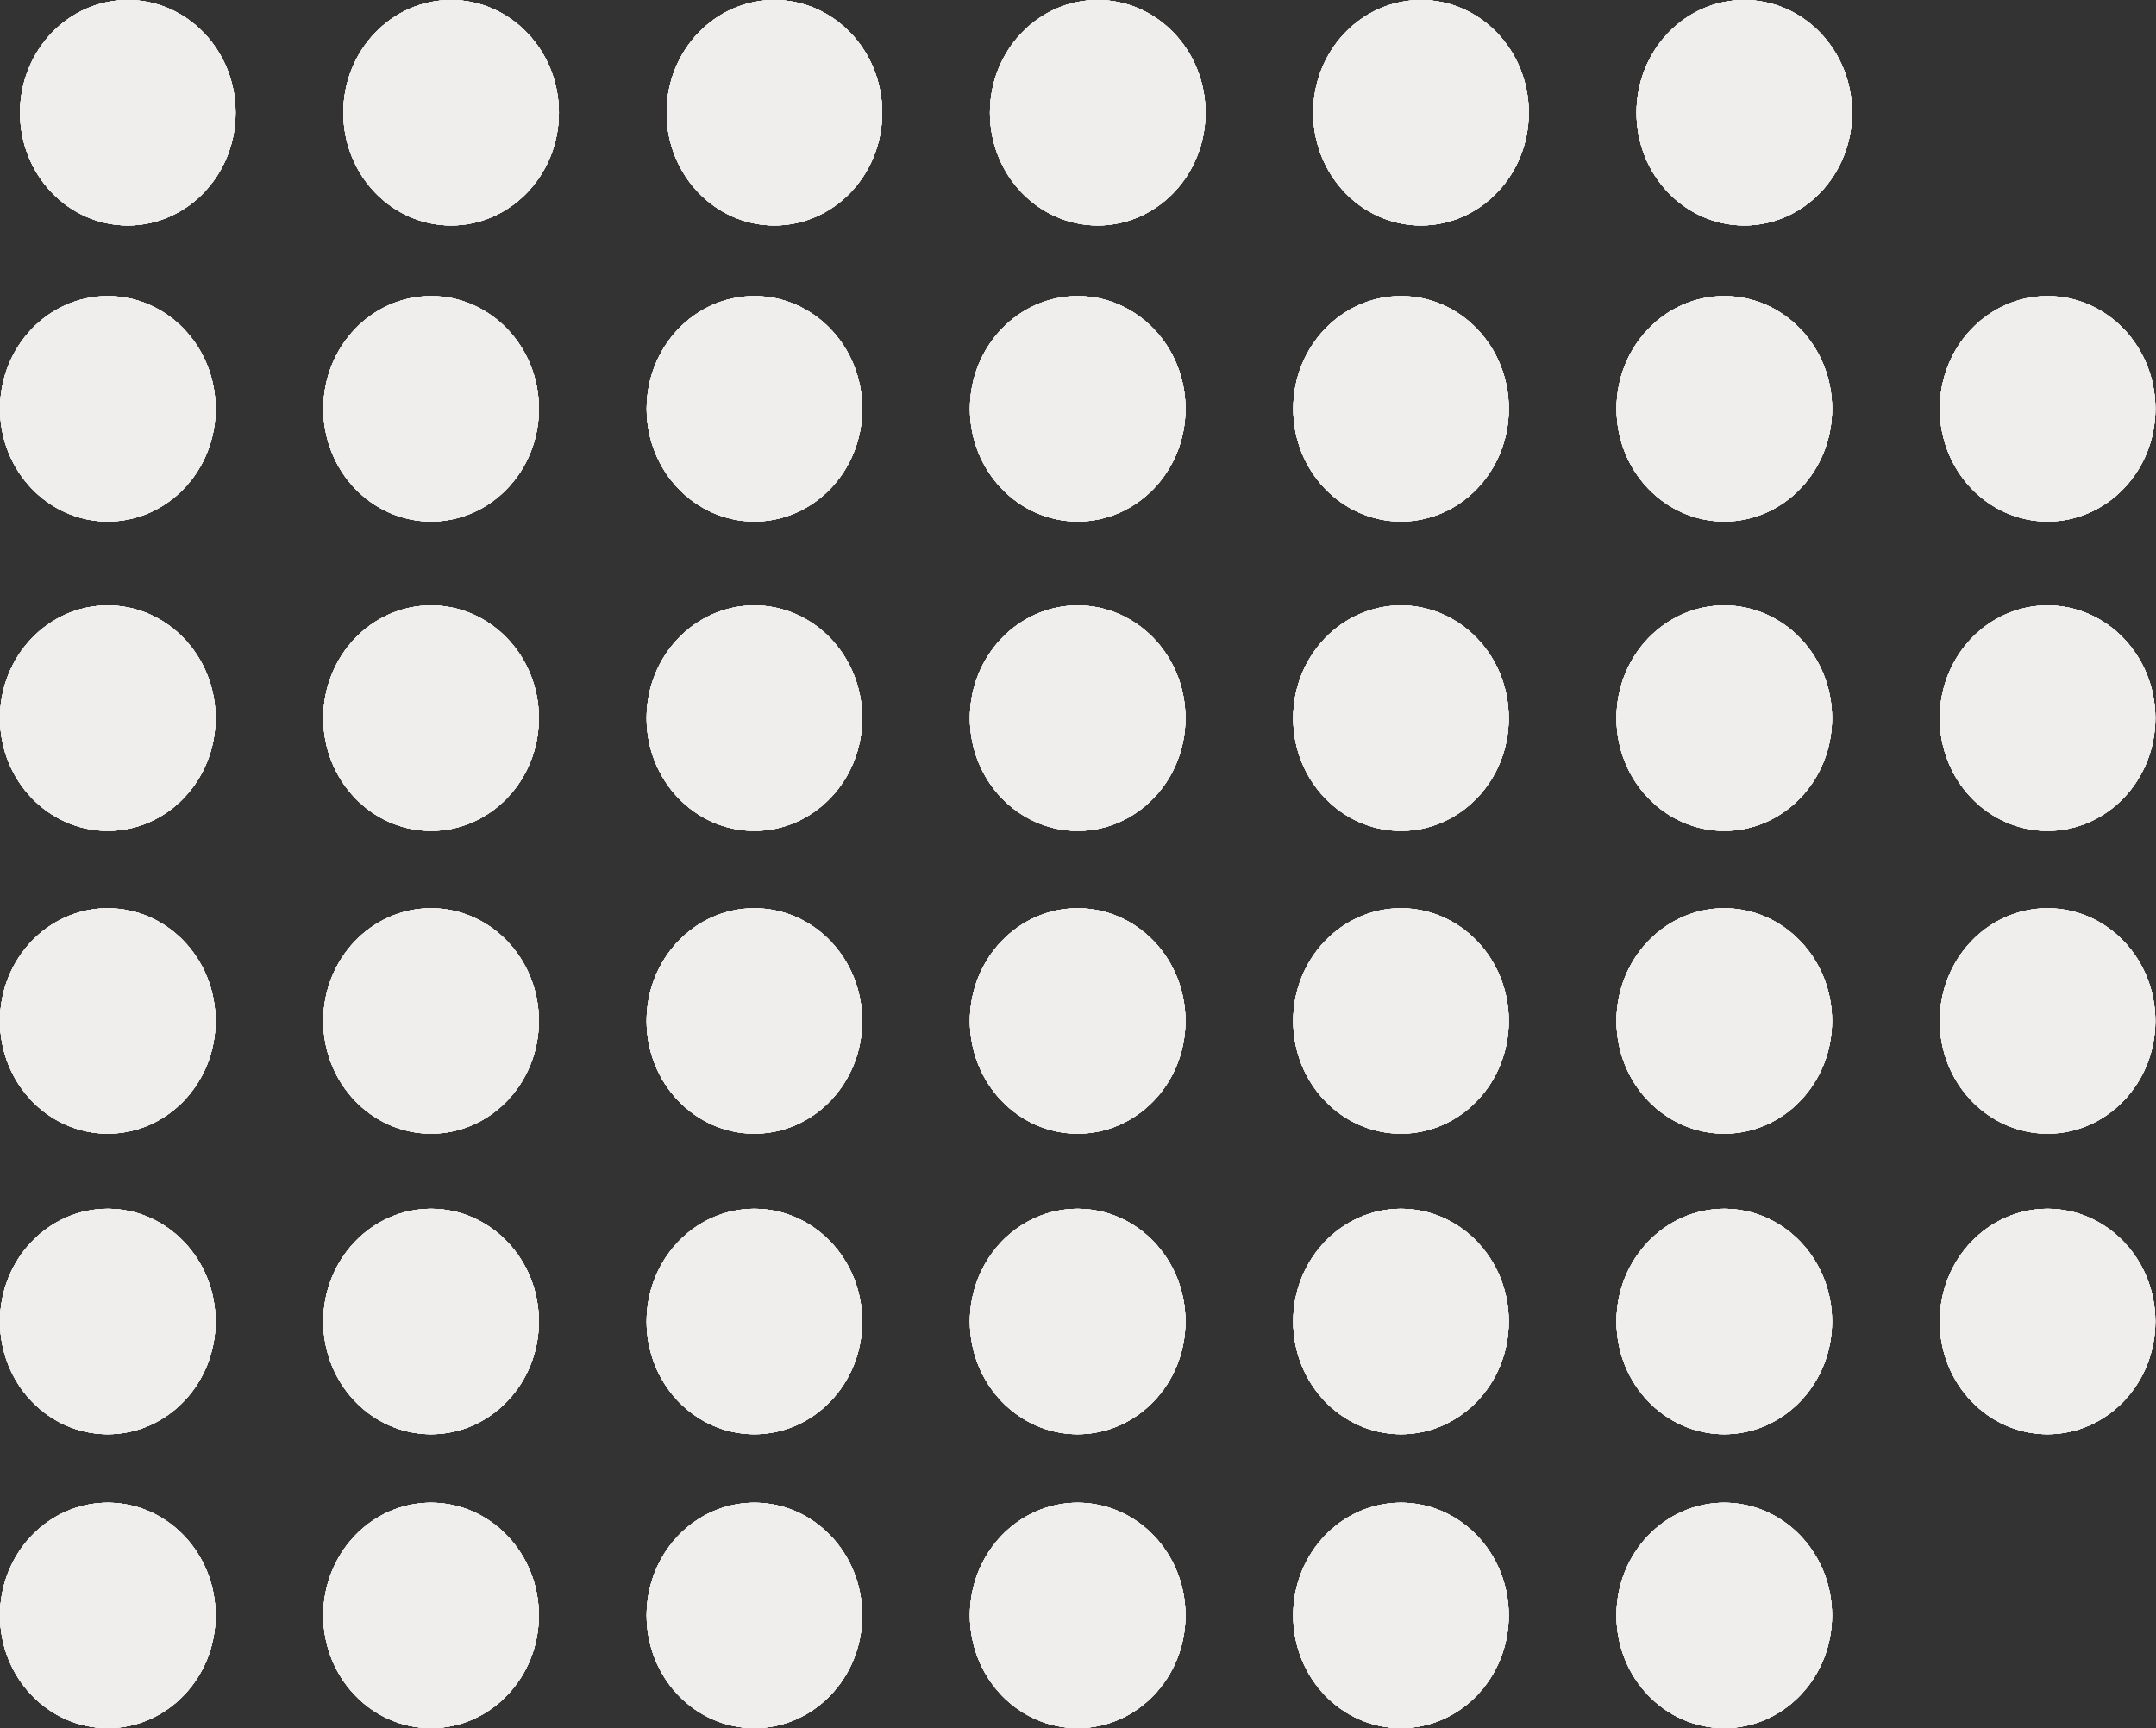 <svg width="242" height="194" viewBox="0 0 242 194" fill="none" xmlns="http://www.w3.org/2000/svg">
<rect x="0" y="0" width="242" height="194" fill="#333333" stroke="none"/>
<ellipse cx="229.828" cy="80.621" rx="12.096" ry="12.653" transform="rotate(-180 229.828 80.621)" fill="#F0EEEC"/>
<ellipse cx="229.828" cy="80.621" rx="12.096" ry="12.653" transform="rotate(-180 229.828 80.621)" fill="#F0EEEC"/>
<ellipse cx="229.828" cy="80.621" rx="12.096" ry="12.653" transform="rotate(-180 229.828 80.621)" fill="#F0EEEC"/>
<ellipse cx="193.541" cy="80.62" rx="12.096" ry="12.653" transform="rotate(-180 193.541 80.62)" fill="#F0EEEC"/>
<ellipse cx="193.541" cy="80.62" rx="12.096" ry="12.653" transform="rotate(-180 193.541 80.62)" fill="#F0EEEC"/>
<ellipse cx="193.541" cy="80.62" rx="12.096" ry="12.653" transform="rotate(-180 193.541 80.62)" fill="#F0EEEC"/>
<ellipse cx="157.252" cy="80.621" rx="12.096" ry="12.653" transform="rotate(-180 157.252 80.621)" fill="#F0EEEC"/>
<ellipse cx="157.252" cy="80.621" rx="12.096" ry="12.653" transform="rotate(-180 157.252 80.621)" fill="#F0EEEC"/>
<ellipse cx="157.252" cy="80.621" rx="12.096" ry="12.653" transform="rotate(-180 157.252 80.621)" fill="#F0EEEC"/>
<ellipse cx="120.963" cy="80.621" rx="12.096" ry="12.653" transform="rotate(-180 120.963 80.621)" fill="#F0EEEC"/>
<ellipse cx="120.963" cy="80.621" rx="12.096" ry="12.653" transform="rotate(-180 120.963 80.621)" fill="#F0EEEC"/>
<ellipse cx="120.963" cy="80.621" rx="12.096" ry="12.653" transform="rotate(-180 120.963 80.621)" fill="#F0EEEC"/>
<ellipse cx="84.675" cy="80.62" rx="12.096" ry="12.653" transform="rotate(-180 84.675 80.62)" fill="#F0EEEC"/>
<ellipse cx="84.675" cy="80.62" rx="12.096" ry="12.653" transform="rotate(-180 84.675 80.62)" fill="#F0EEEC"/>
<ellipse cx="84.675" cy="80.62" rx="12.096" ry="12.653" transform="rotate(-180 84.675 80.62)" fill="#F0EEEC"/>
<ellipse cx="48.388" cy="80.62" rx="12.096" ry="12.653" transform="rotate(-180 48.388 80.62)" fill="#F0EEEC"/>
<ellipse cx="48.388" cy="80.62" rx="12.096" ry="12.653" transform="rotate(-180 48.388 80.62)" fill="#F0EEEC"/>
<ellipse cx="48.388" cy="80.62" rx="12.096" ry="12.653" transform="rotate(-180 48.388 80.62)" fill="#F0EEEC"/>
<ellipse cx="12.097" cy="80.62" rx="12.096" ry="12.653" transform="rotate(-180 12.097 80.62)" fill="#F0EEEC"/>
<ellipse cx="12.097" cy="80.62" rx="12.096" ry="12.653" transform="rotate(-180 12.097 80.62)" fill="#F0EEEC"/>
<ellipse cx="12.097" cy="80.62" rx="12.096" ry="12.653" transform="rotate(-180 12.097 80.62)" fill="#F0EEEC"/>
<ellipse cx="229.828" cy="80.621" rx="12.096" ry="12.653" transform="rotate(-180 229.828 80.621)" fill="#F0EEEC"/>
<ellipse cx="229.828" cy="80.621" rx="12.096" ry="12.653" transform="rotate(-180 229.828 80.621)" fill="#F0EEEC"/>
<ellipse cx="229.828" cy="80.621" rx="12.096" ry="12.653" transform="rotate(-180 229.828 80.621)" fill="#F0EEEC"/>
<ellipse cx="193.541" cy="80.62" rx="12.096" ry="12.653" transform="rotate(-180 193.541 80.62)" fill="#F0EEEC"/>
<ellipse cx="193.541" cy="80.62" rx="12.096" ry="12.653" transform="rotate(-180 193.541 80.62)" fill="#F0EEEC"/>
<ellipse cx="193.541" cy="80.62" rx="12.096" ry="12.653" transform="rotate(-180 193.541 80.62)" fill="#F0EEEC"/>
<ellipse cx="157.252" cy="80.621" rx="12.096" ry="12.653" transform="rotate(-180 157.252 80.621)" fill="#F0EEEC"/>
<ellipse cx="157.252" cy="80.621" rx="12.096" ry="12.653" transform="rotate(-180 157.252 80.621)" fill="#F0EEEC"/>
<ellipse cx="157.252" cy="80.621" rx="12.096" ry="12.653" transform="rotate(-180 157.252 80.621)" fill="#F0EEEC"/>
<ellipse cx="120.963" cy="80.621" rx="12.096" ry="12.653" transform="rotate(-180 120.963 80.621)" fill="#F0EEEC"/>
<ellipse cx="120.963" cy="80.621" rx="12.096" ry="12.653" transform="rotate(-180 120.963 80.621)" fill="#F0EEEC"/>
<ellipse cx="120.963" cy="80.621" rx="12.096" ry="12.653" transform="rotate(-180 120.963 80.621)" fill="#F0EEEC"/>
<ellipse cx="84.675" cy="80.62" rx="12.096" ry="12.653" transform="rotate(-180 84.675 80.62)" fill="#F0EEEC"/>
<ellipse cx="84.675" cy="80.62" rx="12.096" ry="12.653" transform="rotate(-180 84.675 80.62)" fill="#F0EEEC"/>
<ellipse cx="84.675" cy="80.62" rx="12.096" ry="12.653" transform="rotate(-180 84.675 80.62)" fill="#F0EEEC"/>
<ellipse cx="48.388" cy="80.62" rx="12.096" ry="12.653" transform="rotate(-180 48.388 80.62)" fill="#F0EEEC"/>
<ellipse cx="48.388" cy="80.62" rx="12.096" ry="12.653" transform="rotate(-180 48.388 80.62)" fill="#F0EEEC"/>
<ellipse cx="48.388" cy="80.62" rx="12.096" ry="12.653" transform="rotate(-180 48.388 80.62)" fill="#F0EEEC"/>
<ellipse cx="12.097" cy="80.62" rx="12.096" ry="12.653" transform="rotate(-180 12.097 80.62)" fill="#F0EEEC"/>
<ellipse cx="12.097" cy="80.62" rx="12.096" ry="12.653" transform="rotate(-180 12.097 80.62)" fill="#F0EEEC"/>
<ellipse cx="12.097" cy="80.62" rx="12.096" ry="12.653" transform="rotate(-180 12.097 80.62)" fill="#F0EEEC"/>
<ellipse cx="229.834" cy="45.891" rx="12.096" ry="12.653" transform="rotate(-180 229.834 45.891)" fill="#F0EEEC"/>
<ellipse cx="229.834" cy="45.891" rx="12.096" ry="12.653" transform="rotate(-180 229.834 45.891)" fill="#F0EEEC"/>
<ellipse cx="229.834" cy="45.891" rx="12.096" ry="12.653" transform="rotate(-180 229.834 45.891)" fill="#F0EEEC"/>
<ellipse cx="193.547" cy="45.891" rx="12.096" ry="12.653" transform="rotate(-180 193.547 45.891)" fill="#F0EEEC"/>
<ellipse cx="193.547" cy="45.891" rx="12.096" ry="12.653" transform="rotate(-180 193.547 45.891)" fill="#F0EEEC"/>
<ellipse cx="193.547" cy="45.891" rx="12.096" ry="12.653" transform="rotate(-180 193.547 45.891)" fill="#F0EEEC"/>
<ellipse cx="157.259" cy="45.891" rx="12.096" ry="12.653" transform="rotate(-180 157.259 45.891)" fill="#F0EEEC"/>
<ellipse cx="157.259" cy="45.891" rx="12.096" ry="12.653" transform="rotate(-180 157.259 45.891)" fill="#F0EEEC"/>
<ellipse cx="157.259" cy="45.891" rx="12.096" ry="12.653" transform="rotate(-180 157.259 45.891)" fill="#F0EEEC"/>
<ellipse cx="120.968" cy="45.891" rx="12.096" ry="12.653" transform="rotate(-180 120.968 45.891)" fill="#F0EEEC"/>
<ellipse cx="120.968" cy="45.891" rx="12.096" ry="12.653" transform="rotate(-180 120.968 45.891)" fill="#F0EEEC"/>
<ellipse cx="120.968" cy="45.891" rx="12.096" ry="12.653" transform="rotate(-180 120.968 45.891)" fill="#F0EEEC"/>
<ellipse cx="84.681" cy="45.891" rx="12.096" ry="12.653" transform="rotate(-180 84.681 45.891)" fill="#F0EEEC"/>
<ellipse cx="84.681" cy="45.891" rx="12.096" ry="12.653" transform="rotate(-180 84.681 45.891)" fill="#F0EEEC"/>
<ellipse cx="84.681" cy="45.891" rx="12.096" ry="12.653" transform="rotate(-180 84.681 45.891)" fill="#F0EEEC"/>
<ellipse cx="48.394" cy="45.891" rx="12.096" ry="12.653" transform="rotate(-180 48.394 45.891)" fill="#F0EEEC"/>
<ellipse cx="48.394" cy="45.891" rx="12.096" ry="12.653" transform="rotate(-180 48.394 45.891)" fill="#F0EEEC"/>
<ellipse cx="48.394" cy="45.891" rx="12.096" ry="12.653" transform="rotate(-180 48.394 45.891)" fill="#F0EEEC"/>
<ellipse cx="12.103" cy="45.891" rx="12.096" ry="12.653" transform="rotate(-180 12.103 45.891)" fill="#F0EEEC"/>
<ellipse cx="12.103" cy="45.891" rx="12.096" ry="12.653" transform="rotate(-180 12.103 45.891)" fill="#F0EEEC"/>
<ellipse cx="12.103" cy="45.891" rx="12.096" ry="12.653" transform="rotate(-180 12.103 45.891)" fill="#F0EEEC"/>
<ellipse cx="229.834" cy="45.891" rx="12.096" ry="12.653" transform="rotate(-180 229.834 45.891)" fill="#F0EEEC"/>
<ellipse cx="229.834" cy="45.891" rx="12.096" ry="12.653" transform="rotate(-180 229.834 45.891)" fill="#F0EEEC"/>
<ellipse cx="229.834" cy="45.891" rx="12.096" ry="12.653" transform="rotate(-180 229.834 45.891)" fill="#F0EEEC"/>
<ellipse cx="193.547" cy="45.891" rx="12.096" ry="12.653" transform="rotate(-180 193.547 45.891)" fill="#F0EEEC"/>
<ellipse cx="193.547" cy="45.891" rx="12.096" ry="12.653" transform="rotate(-180 193.547 45.891)" fill="#F0EEEC"/>
<ellipse cx="193.547" cy="45.891" rx="12.096" ry="12.653" transform="rotate(-180 193.547 45.891)" fill="#F0EEEC"/>
<ellipse cx="157.259" cy="45.891" rx="12.096" ry="12.653" transform="rotate(-180 157.259 45.891)" fill="#F0EEEC"/>
<ellipse cx="157.259" cy="45.891" rx="12.096" ry="12.653" transform="rotate(-180 157.259 45.891)" fill="#F0EEEC"/>
<ellipse cx="157.259" cy="45.891" rx="12.096" ry="12.653" transform="rotate(-180 157.259 45.891)" fill="#F0EEEC"/>
<ellipse cx="120.968" cy="45.891" rx="12.096" ry="12.653" transform="rotate(-180 120.968 45.891)" fill="#F0EEEC"/>
<ellipse cx="120.968" cy="45.891" rx="12.096" ry="12.653" transform="rotate(-180 120.968 45.891)" fill="#F0EEEC"/>
<ellipse cx="120.968" cy="45.891" rx="12.096" ry="12.653" transform="rotate(-180 120.968 45.891)" fill="#F0EEEC"/>
<ellipse cx="84.681" cy="45.891" rx="12.096" ry="12.653" transform="rotate(-180 84.681 45.891)" fill="#F0EEEC"/>
<ellipse cx="84.681" cy="45.891" rx="12.096" ry="12.653" transform="rotate(-180 84.681 45.891)" fill="#F0EEEC"/>
<ellipse cx="84.681" cy="45.891" rx="12.096" ry="12.653" transform="rotate(-180 84.681 45.891)" fill="#F0EEEC"/>
<ellipse cx="48.394" cy="45.891" rx="12.096" ry="12.653" transform="rotate(-180 48.394 45.891)" fill="#F0EEEC"/>
<ellipse cx="48.394" cy="45.891" rx="12.096" ry="12.653" transform="rotate(-180 48.394 45.891)" fill="#F0EEEC"/>
<ellipse cx="48.394" cy="45.891" rx="12.096" ry="12.653" transform="rotate(-180 48.394 45.891)" fill="#F0EEEC"/>
<ellipse cx="12.103" cy="45.891" rx="12.096" ry="12.653" transform="rotate(-180 12.103 45.891)" fill="#F0EEEC"/>
<ellipse cx="12.103" cy="45.891" rx="12.096" ry="12.653" transform="rotate(-180 12.103 45.891)" fill="#F0EEEC"/>
<ellipse cx="12.103" cy="45.891" rx="12.096" ry="12.653" transform="rotate(-180 12.103 45.891)" fill="#F0EEEC"/>
<ellipse cx="229.828" cy="114.613" rx="12.096" ry="12.653" transform="rotate(-180 229.828 114.613)" fill="#F0EEEC"/>
<ellipse cx="229.828" cy="114.613" rx="12.096" ry="12.653" transform="rotate(-180 229.828 114.613)" fill="#F0EEEC"/>
<ellipse cx="229.828" cy="114.613" rx="12.096" ry="12.653" transform="rotate(-180 229.828 114.613)" fill="#F0EEEC"/>
<ellipse cx="193.541" cy="114.613" rx="12.096" ry="12.653" transform="rotate(-180 193.541 114.613)" fill="#F0EEEC"/>
<ellipse cx="193.541" cy="114.613" rx="12.096" ry="12.653" transform="rotate(-180 193.541 114.613)" fill="#F0EEEC"/>
<ellipse cx="193.541" cy="114.613" rx="12.096" ry="12.653" transform="rotate(-180 193.541 114.613)" fill="#F0EEEC"/>
<ellipse cx="157.254" cy="114.612" rx="12.096" ry="12.653" transform="rotate(-180 157.254 114.612)" fill="#F0EEEC"/>
<ellipse cx="157.254" cy="114.612" rx="12.096" ry="12.653" transform="rotate(-180 157.254 114.612)" fill="#F0EEEC"/>
<ellipse cx="157.254" cy="114.612" rx="12.096" ry="12.653" transform="rotate(-180 157.254 114.612)" fill="#F0EEEC"/>
<ellipse cx="120.963" cy="114.613" rx="12.096" ry="12.653" transform="rotate(-180 120.963 114.613)" fill="#F0EEEC"/>
<ellipse cx="120.963" cy="114.613" rx="12.096" ry="12.653" transform="rotate(-180 120.963 114.613)" fill="#F0EEEC"/>
<ellipse cx="120.963" cy="114.613" rx="12.096" ry="12.653" transform="rotate(-180 120.963 114.613)" fill="#F0EEEC"/>
<ellipse cx="84.675" cy="114.612" rx="12.096" ry="12.653" transform="rotate(-180 84.675 114.612)" fill="#F0EEEC"/>
<ellipse cx="84.675" cy="114.612" rx="12.096" ry="12.653" transform="rotate(-180 84.675 114.612)" fill="#F0EEEC"/>
<ellipse cx="84.675" cy="114.612" rx="12.096" ry="12.653" transform="rotate(-180 84.675 114.612)" fill="#F0EEEC"/>
<ellipse cx="48.388" cy="114.612" rx="12.096" ry="12.653" transform="rotate(-180 48.388 114.612)" fill="#F0EEEC"/>
<ellipse cx="48.388" cy="114.612" rx="12.096" ry="12.653" transform="rotate(-180 48.388 114.612)" fill="#F0EEEC"/>
<ellipse cx="48.388" cy="114.612" rx="12.096" ry="12.653" transform="rotate(-180 48.388 114.612)" fill="#F0EEEC"/>
<ellipse cx="12.097" cy="114.612" rx="12.096" ry="12.653" transform="rotate(-180 12.097 114.612)" fill="#F0EEEC"/>
<ellipse cx="12.097" cy="114.612" rx="12.096" ry="12.653" transform="rotate(-180 12.097 114.612)" fill="#F0EEEC"/>
<ellipse cx="12.097" cy="114.612" rx="12.096" ry="12.653" transform="rotate(-180 12.097 114.612)" fill="#F0EEEC"/>
<ellipse cx="229.828" cy="114.613" rx="12.096" ry="12.653" transform="rotate(-180 229.828 114.613)" fill="#F0EEEC"/>
<ellipse cx="229.828" cy="114.613" rx="12.096" ry="12.653" transform="rotate(-180 229.828 114.613)" fill="#F0EEEC"/>
<ellipse cx="229.828" cy="114.613" rx="12.096" ry="12.653" transform="rotate(-180 229.828 114.613)" fill="#F0EEEC"/>
<ellipse cx="193.541" cy="114.613" rx="12.096" ry="12.653" transform="rotate(-180 193.541 114.613)" fill="#F0EEEC"/>
<ellipse cx="193.541" cy="114.613" rx="12.096" ry="12.653" transform="rotate(-180 193.541 114.613)" fill="#F0EEEC"/>
<ellipse cx="193.541" cy="114.613" rx="12.096" ry="12.653" transform="rotate(-180 193.541 114.613)" fill="#F0EEEC"/>
<ellipse cx="157.254" cy="114.612" rx="12.096" ry="12.653" transform="rotate(-180 157.254 114.612)" fill="#F0EEEC"/>
<ellipse cx="157.254" cy="114.612" rx="12.096" ry="12.653" transform="rotate(-180 157.254 114.612)" fill="#F0EEEC"/>
<ellipse cx="157.254" cy="114.612" rx="12.096" ry="12.653" transform="rotate(-180 157.254 114.612)" fill="#F0EEEC"/>
<ellipse cx="120.963" cy="114.613" rx="12.096" ry="12.653" transform="rotate(-180 120.963 114.613)" fill="#F0EEEC"/>
<ellipse cx="120.963" cy="114.613" rx="12.096" ry="12.653" transform="rotate(-180 120.963 114.613)" fill="#F0EEEC"/>
<ellipse cx="120.963" cy="114.613" rx="12.096" ry="12.653" transform="rotate(-180 120.963 114.613)" fill="#F0EEEC"/>
<ellipse cx="84.675" cy="114.612" rx="12.096" ry="12.653" transform="rotate(-180 84.675 114.612)" fill="#F0EEEC"/>
<ellipse cx="84.675" cy="114.612" rx="12.096" ry="12.653" transform="rotate(-180 84.675 114.612)" fill="#F0EEEC"/>
<ellipse cx="84.675" cy="114.612" rx="12.096" ry="12.653" transform="rotate(-180 84.675 114.612)" fill="#F0EEEC"/>
<ellipse cx="48.388" cy="114.612" rx="12.096" ry="12.653" transform="rotate(-180 48.388 114.612)" fill="#F0EEEC"/>
<ellipse cx="48.388" cy="114.612" rx="12.096" ry="12.653" transform="rotate(-180 48.388 114.612)" fill="#F0EEEC"/>
<ellipse cx="48.388" cy="114.612" rx="12.096" ry="12.653" transform="rotate(-180 48.388 114.612)" fill="#F0EEEC"/>
<ellipse cx="12.097" cy="114.612" rx="12.096" ry="12.653" transform="rotate(-180 12.097 114.612)" fill="#F0EEEC"/>
<ellipse cx="12.097" cy="114.612" rx="12.096" ry="12.653" transform="rotate(-180 12.097 114.612)" fill="#F0EEEC"/>
<ellipse cx="12.097" cy="114.612" rx="12.096" ry="12.653" transform="rotate(-180 12.097 114.612)" fill="#F0EEEC"/>
<ellipse cx="229.828" cy="148.352" rx="12.096" ry="12.653" transform="rotate(-180 229.828 148.352)" fill="#F0EEEC"/>
<ellipse cx="229.828" cy="148.352" rx="12.096" ry="12.653" transform="rotate(-180 229.828 148.352)" fill="#F0EEEC"/>
<ellipse cx="229.828" cy="148.352" rx="12.096" ry="12.653" transform="rotate(-180 229.828 148.352)" fill="#F0EEEC"/>
<ellipse cx="193.541" cy="148.352" rx="12.096" ry="12.653" transform="rotate(-180 193.541 148.352)" fill="#F0EEEC"/>
<ellipse cx="193.541" cy="148.352" rx="12.096" ry="12.653" transform="rotate(-180 193.541 148.352)" fill="#F0EEEC"/>
<ellipse cx="193.541" cy="148.352" rx="12.096" ry="12.653" transform="rotate(-180 193.541 148.352)" fill="#F0EEEC"/>
<ellipse cx="157.254" cy="148.352" rx="12.096" ry="12.653" transform="rotate(-180 157.254 148.352)" fill="#F0EEEC"/>
<ellipse cx="157.254" cy="148.352" rx="12.096" ry="12.653" transform="rotate(-180 157.254 148.352)" fill="#F0EEEC"/>
<ellipse cx="157.254" cy="148.352" rx="12.096" ry="12.653" transform="rotate(-180 157.254 148.352)" fill="#F0EEEC"/>
<ellipse cx="120.963" cy="148.352" rx="12.096" ry="12.653" transform="rotate(-180 120.963 148.352)" fill="#F0EEEC"/>
<ellipse cx="120.963" cy="148.352" rx="12.096" ry="12.653" transform="rotate(-180 120.963 148.352)" fill="#F0EEEC"/>
<ellipse cx="120.963" cy="148.352" rx="12.096" ry="12.653" transform="rotate(-180 120.963 148.352)" fill="#F0EEEC"/>
<ellipse cx="84.675" cy="148.352" rx="12.096" ry="12.653" transform="rotate(-180 84.675 148.352)" fill="#F0EEEC"/>
<ellipse cx="84.675" cy="148.352" rx="12.096" ry="12.653" transform="rotate(-180 84.675 148.352)" fill="#F0EEEC"/>
<ellipse cx="84.675" cy="148.352" rx="12.096" ry="12.653" transform="rotate(-180 84.675 148.352)" fill="#F0EEEC"/>
<ellipse cx="48.388" cy="148.352" rx="12.096" ry="12.653" transform="rotate(-180 48.388 148.352)" fill="#F0EEEC"/>
<ellipse cx="48.388" cy="148.352" rx="12.096" ry="12.653" transform="rotate(-180 48.388 148.352)" fill="#F0EEEC"/>
<ellipse cx="48.388" cy="148.352" rx="12.096" ry="12.653" transform="rotate(-180 48.388 148.352)" fill="#F0EEEC"/>
<ellipse cx="12.097" cy="148.352" rx="12.096" ry="12.653" transform="rotate(-180 12.097 148.352)" fill="#F0EEEC"/>
<ellipse cx="12.097" cy="148.352" rx="12.096" ry="12.653" transform="rotate(-180 12.097 148.352)" fill="#F0EEEC"/>
<ellipse cx="12.097" cy="148.352" rx="12.096" ry="12.653" transform="rotate(-180 12.097 148.352)" fill="#F0EEEC"/>
<ellipse cx="229.828" cy="148.352" rx="12.096" ry="12.653" transform="rotate(-180 229.828 148.352)" fill="#F0EEEC"/>
<ellipse cx="229.828" cy="148.352" rx="12.096" ry="12.653" transform="rotate(-180 229.828 148.352)" fill="#F0EEEC"/>
<ellipse cx="229.828" cy="148.352" rx="12.096" ry="12.653" transform="rotate(-180 229.828 148.352)" fill="#F0EEEC"/>
<ellipse cx="193.541" cy="148.352" rx="12.096" ry="12.653" transform="rotate(-180 193.541 148.352)" fill="#F0EEEC"/>
<ellipse cx="193.541" cy="148.352" rx="12.096" ry="12.653" transform="rotate(-180 193.541 148.352)" fill="#F0EEEC"/>
<ellipse cx="193.541" cy="148.352" rx="12.096" ry="12.653" transform="rotate(-180 193.541 148.352)" fill="#F0EEEC"/>
<ellipse cx="157.254" cy="148.352" rx="12.096" ry="12.653" transform="rotate(-180 157.254 148.352)" fill="#F0EEEC"/>
<ellipse cx="157.254" cy="148.352" rx="12.096" ry="12.653" transform="rotate(-180 157.254 148.352)" fill="#F0EEEC"/>
<ellipse cx="157.254" cy="148.352" rx="12.096" ry="12.653" transform="rotate(-180 157.254 148.352)" fill="#F0EEEC"/>
<ellipse cx="120.963" cy="148.352" rx="12.096" ry="12.653" transform="rotate(-180 120.963 148.352)" fill="#F0EEEC"/>
<ellipse cx="120.963" cy="148.352" rx="12.096" ry="12.653" transform="rotate(-180 120.963 148.352)" fill="#F0EEEC"/>
<ellipse cx="120.963" cy="148.352" rx="12.096" ry="12.653" transform="rotate(-180 120.963 148.352)" fill="#F0EEEC"/>
<ellipse cx="84.675" cy="148.352" rx="12.096" ry="12.653" transform="rotate(-180 84.675 148.352)" fill="#F0EEEC"/>
<ellipse cx="84.675" cy="148.352" rx="12.096" ry="12.653" transform="rotate(-180 84.675 148.352)" fill="#F0EEEC"/>
<ellipse cx="84.675" cy="148.352" rx="12.096" ry="12.653" transform="rotate(-180 84.675 148.352)" fill="#F0EEEC"/>
<ellipse cx="48.388" cy="148.352" rx="12.096" ry="12.653" transform="rotate(-180 48.388 148.352)" fill="#F0EEEC"/>
<ellipse cx="48.388" cy="148.352" rx="12.096" ry="12.653" transform="rotate(-180 48.388 148.352)" fill="#F0EEEC"/>
<ellipse cx="48.388" cy="148.352" rx="12.096" ry="12.653" transform="rotate(-180 48.388 148.352)" fill="#F0EEEC"/>
<ellipse cx="12.097" cy="148.352" rx="12.096" ry="12.653" transform="rotate(-180 12.097 148.352)" fill="#F0EEEC"/>
<ellipse cx="12.097" cy="148.352" rx="12.096" ry="12.653" transform="rotate(-180 12.097 148.352)" fill="#F0EEEC"/>
<ellipse cx="12.097" cy="148.352" rx="12.096" ry="12.653" transform="rotate(-180 12.097 148.352)" fill="#F0EEEC"/>
<ellipse cx="193.539" cy="181.348" rx="12.096" ry="12.653" transform="rotate(-180 193.539 181.348)" fill="#F0EEEC"/>
<ellipse cx="193.539" cy="181.348" rx="12.096" ry="12.653" transform="rotate(-180 193.539 181.348)" fill="#F0EEEC"/>
<ellipse cx="193.539" cy="181.348" rx="12.096" ry="12.653" transform="rotate(-180 193.539 181.348)" fill="#F0EEEC"/>
<ellipse cx="157.252" cy="181.348" rx="12.096" ry="12.653" transform="rotate(-180 157.252 181.348)" fill="#F0EEEC"/>
<ellipse cx="157.252" cy="181.348" rx="12.096" ry="12.653" transform="rotate(-180 157.252 181.348)" fill="#F0EEEC"/>
<ellipse cx="157.252" cy="181.348" rx="12.096" ry="12.653" transform="rotate(-180 157.252 181.348)" fill="#F0EEEC"/>
<ellipse cx="120.965" cy="181.348" rx="12.096" ry="12.653" transform="rotate(-180 120.965 181.348)" fill="#F0EEEC"/>
<ellipse cx="120.965" cy="181.348" rx="12.096" ry="12.653" transform="rotate(-180 120.965 181.348)" fill="#F0EEEC"/>
<ellipse cx="120.965" cy="181.348" rx="12.096" ry="12.653" transform="rotate(-180 120.965 181.348)" fill="#F0EEEC"/>
<ellipse cx="84.677" cy="181.348" rx="12.096" ry="12.653" transform="rotate(-180 84.677 181.348)" fill="#F0EEEC"/>
<ellipse cx="84.677" cy="181.348" rx="12.096" ry="12.653" transform="rotate(-180 84.677 181.348)" fill="#F0EEEC"/>
<ellipse cx="84.677" cy="181.348" rx="12.096" ry="12.653" transform="rotate(-180 84.677 181.348)" fill="#F0EEEC"/>
<ellipse cx="48.386" cy="181.348" rx="12.096" ry="12.653" transform="rotate(-180 48.386 181.348)" fill="#F0EEEC"/>
<ellipse cx="48.386" cy="181.348" rx="12.096" ry="12.653" transform="rotate(-180 48.386 181.348)" fill="#F0EEEC"/>
<ellipse cx="48.386" cy="181.348" rx="12.096" ry="12.653" transform="rotate(-180 48.386 181.348)" fill="#F0EEEC"/>
<ellipse cx="12.099" cy="181.348" rx="12.096" ry="12.653" transform="rotate(-180 12.099 181.348)" fill="#F0EEEC"/>
<ellipse cx="12.099" cy="181.348" rx="12.096" ry="12.653" transform="rotate(-180 12.099 181.348)" fill="#F0EEEC"/>
<ellipse cx="12.099" cy="181.348" rx="12.096" ry="12.653" transform="rotate(-180 12.099 181.348)" fill="#F0EEEC"/>
<ellipse cx="193.539" cy="181.348" rx="12.096" ry="12.653" transform="rotate(-180 193.539 181.348)" fill="#F0EEEC"/>
<ellipse cx="193.539" cy="181.348" rx="12.096" ry="12.653" transform="rotate(-180 193.539 181.348)" fill="#F0EEEC"/>
<ellipse cx="193.539" cy="181.348" rx="12.096" ry="12.653" transform="rotate(-180 193.539 181.348)" fill="#F0EEEC"/>
<ellipse cx="157.252" cy="181.348" rx="12.096" ry="12.653" transform="rotate(-180 157.252 181.348)" fill="#F0EEEC"/>
<ellipse cx="157.252" cy="181.348" rx="12.096" ry="12.653" transform="rotate(-180 157.252 181.348)" fill="#F0EEEC"/>
<ellipse cx="157.252" cy="181.348" rx="12.096" ry="12.653" transform="rotate(-180 157.252 181.348)" fill="#F0EEEC"/>
<ellipse cx="120.965" cy="181.348" rx="12.096" ry="12.653" transform="rotate(-180 120.965 181.348)" fill="#F0EEEC"/>
<ellipse cx="120.965" cy="181.348" rx="12.096" ry="12.653" transform="rotate(-180 120.965 181.348)" fill="#F0EEEC"/>
<ellipse cx="120.965" cy="181.348" rx="12.096" ry="12.653" transform="rotate(-180 120.965 181.348)" fill="#F0EEEC"/>
<ellipse cx="84.677" cy="181.348" rx="12.096" ry="12.653" transform="rotate(-180 84.677 181.348)" fill="#F0EEEC"/>
<ellipse cx="84.677" cy="181.348" rx="12.096" ry="12.653" transform="rotate(-180 84.677 181.348)" fill="#F0EEEC"/>
<ellipse cx="84.677" cy="181.348" rx="12.096" ry="12.653" transform="rotate(-180 84.677 181.348)" fill="#F0EEEC"/>
<ellipse cx="48.386" cy="181.348" rx="12.096" ry="12.653" transform="rotate(-180 48.386 181.348)" fill="#F0EEEC"/>
<ellipse cx="48.386" cy="181.348" rx="12.096" ry="12.653" transform="rotate(-180 48.386 181.348)" fill="#F0EEEC"/>
<ellipse cx="48.386" cy="181.348" rx="12.096" ry="12.653" transform="rotate(-180 48.386 181.348)" fill="#F0EEEC"/>
<ellipse cx="12.099" cy="181.348" rx="12.096" ry="12.653" transform="rotate(-180 12.099 181.348)" fill="#F0EEEC"/>
<ellipse cx="12.099" cy="181.348" rx="12.096" ry="12.653" transform="rotate(-180 12.099 181.348)" fill="#F0EEEC"/>
<ellipse cx="12.099" cy="181.348" rx="12.096" ry="12.653" transform="rotate(-180 12.099 181.348)" fill="#F0EEEC"/>
<ellipse cx="195.787" cy="12.653" rx="12.096" ry="12.653" transform="rotate(-180 195.787 12.653)" fill="#F0EEEC"/>
<ellipse cx="195.787" cy="12.653" rx="12.096" ry="12.653" transform="rotate(-180 195.787 12.653)" fill="#F0EEEC"/>
<ellipse cx="195.787" cy="12.653" rx="12.096" ry="12.653" transform="rotate(-180 195.787 12.653)" fill="#F0EEEC"/>
<ellipse cx="159.5" cy="12.653" rx="12.096" ry="12.653" transform="rotate(-180 159.5 12.653)" fill="#F0EEEC"/>
<ellipse cx="159.5" cy="12.653" rx="12.096" ry="12.653" transform="rotate(-180 159.5 12.653)" fill="#F0EEEC"/>
<ellipse cx="159.5" cy="12.653" rx="12.096" ry="12.653" transform="rotate(-180 159.5 12.653)" fill="#F0EEEC"/>
<ellipse cx="123.213" cy="12.653" rx="12.096" ry="12.653" transform="rotate(-180 123.213 12.653)" fill="#F0EEEC"/>
<ellipse cx="123.213" cy="12.653" rx="12.096" ry="12.653" transform="rotate(-180 123.213 12.653)" fill="#F0EEEC"/>
<ellipse cx="123.213" cy="12.653" rx="12.096" ry="12.653" transform="rotate(-180 123.213 12.653)" fill="#F0EEEC"/>
<ellipse cx="86.925" cy="12.653" rx="12.096" ry="12.653" transform="rotate(-180 86.925 12.653)" fill="#F0EEEC"/>
<ellipse cx="86.925" cy="12.653" rx="12.096" ry="12.653" transform="rotate(-180 86.925 12.653)" fill="#F0EEEC"/>
<ellipse cx="86.925" cy="12.653" rx="12.096" ry="12.653" transform="rotate(-180 86.925 12.653)" fill="#F0EEEC"/>
<ellipse cx="50.635" cy="12.653" rx="12.096" ry="12.653" transform="rotate(-180 50.635 12.653)" fill="#F0EEEC"/>
<ellipse cx="50.635" cy="12.653" rx="12.096" ry="12.653" transform="rotate(-180 50.635 12.653)" fill="#F0EEEC"/>
<ellipse cx="50.635" cy="12.653" rx="12.096" ry="12.653" transform="rotate(-180 50.635 12.653)" fill="#F0EEEC"/>
<ellipse cx="14.347" cy="12.653" rx="12.096" ry="12.653" transform="rotate(-180 14.347 12.653)" fill="#F0EEEC"/>
<ellipse cx="14.347" cy="12.653" rx="12.096" ry="12.653" transform="rotate(-180 14.347 12.653)" fill="#F0EEEC"/>
<ellipse cx="14.347" cy="12.653" rx="12.096" ry="12.653" transform="rotate(-180 14.347 12.653)" fill="#F0EEEC"/>
<ellipse cx="195.787" cy="12.653" rx="12.096" ry="12.653" transform="rotate(-180 195.787 12.653)" fill="#F0EEEC"/>
<ellipse cx="195.787" cy="12.653" rx="12.096" ry="12.653" transform="rotate(-180 195.787 12.653)" fill="#F0EEEC"/>
<ellipse cx="195.787" cy="12.653" rx="12.096" ry="12.653" transform="rotate(-180 195.787 12.653)" fill="#F0EEEC"/>
<ellipse cx="159.5" cy="12.653" rx="12.096" ry="12.653" transform="rotate(-180 159.5 12.653)" fill="#F0EEEC"/>
<ellipse cx="159.5" cy="12.653" rx="12.096" ry="12.653" transform="rotate(-180 159.5 12.653)" fill="#F0EEEC"/>
<ellipse cx="159.5" cy="12.653" rx="12.096" ry="12.653" transform="rotate(-180 159.5 12.653)" fill="#F0EEEC"/>
<ellipse cx="123.213" cy="12.653" rx="12.096" ry="12.653" transform="rotate(-180 123.213 12.653)" fill="#F0EEEC"/>
<ellipse cx="123.213" cy="12.653" rx="12.096" ry="12.653" transform="rotate(-180 123.213 12.653)" fill="#F0EEEC"/>
<ellipse cx="123.213" cy="12.653" rx="12.096" ry="12.653" transform="rotate(-180 123.213 12.653)" fill="#F0EEEC"/>
<ellipse cx="86.925" cy="12.653" rx="12.096" ry="12.653" transform="rotate(-180 86.925 12.653)" fill="#F0EEEC"/>
<ellipse cx="86.925" cy="12.653" rx="12.096" ry="12.653" transform="rotate(-180 86.925 12.653)" fill="#F0EEEC"/>
<ellipse cx="86.925" cy="12.653" rx="12.096" ry="12.653" transform="rotate(-180 86.925 12.653)" fill="#F0EEEC"/>
<ellipse cx="50.635" cy="12.653" rx="12.096" ry="12.653" transform="rotate(-180 50.635 12.653)" fill="#F0EEEC"/>
<ellipse cx="50.635" cy="12.653" rx="12.096" ry="12.653" transform="rotate(-180 50.635 12.653)" fill="#F0EEEC"/>
<ellipse cx="50.635" cy="12.653" rx="12.096" ry="12.653" transform="rotate(-180 50.635 12.653)" fill="#F0EEEC"/>
<ellipse cx="14.347" cy="12.653" rx="12.096" ry="12.653" transform="rotate(-180 14.347 12.653)" fill="#F0EEEC"/>
<ellipse cx="14.347" cy="12.653" rx="12.096" ry="12.653" transform="rotate(-180 14.347 12.653)" fill="#F0EEEC"/>
<ellipse cx="14.347" cy="12.653" rx="12.096" ry="12.653" transform="rotate(-180 14.347 12.653)" fill="#F0EEEC"/>
</svg>
